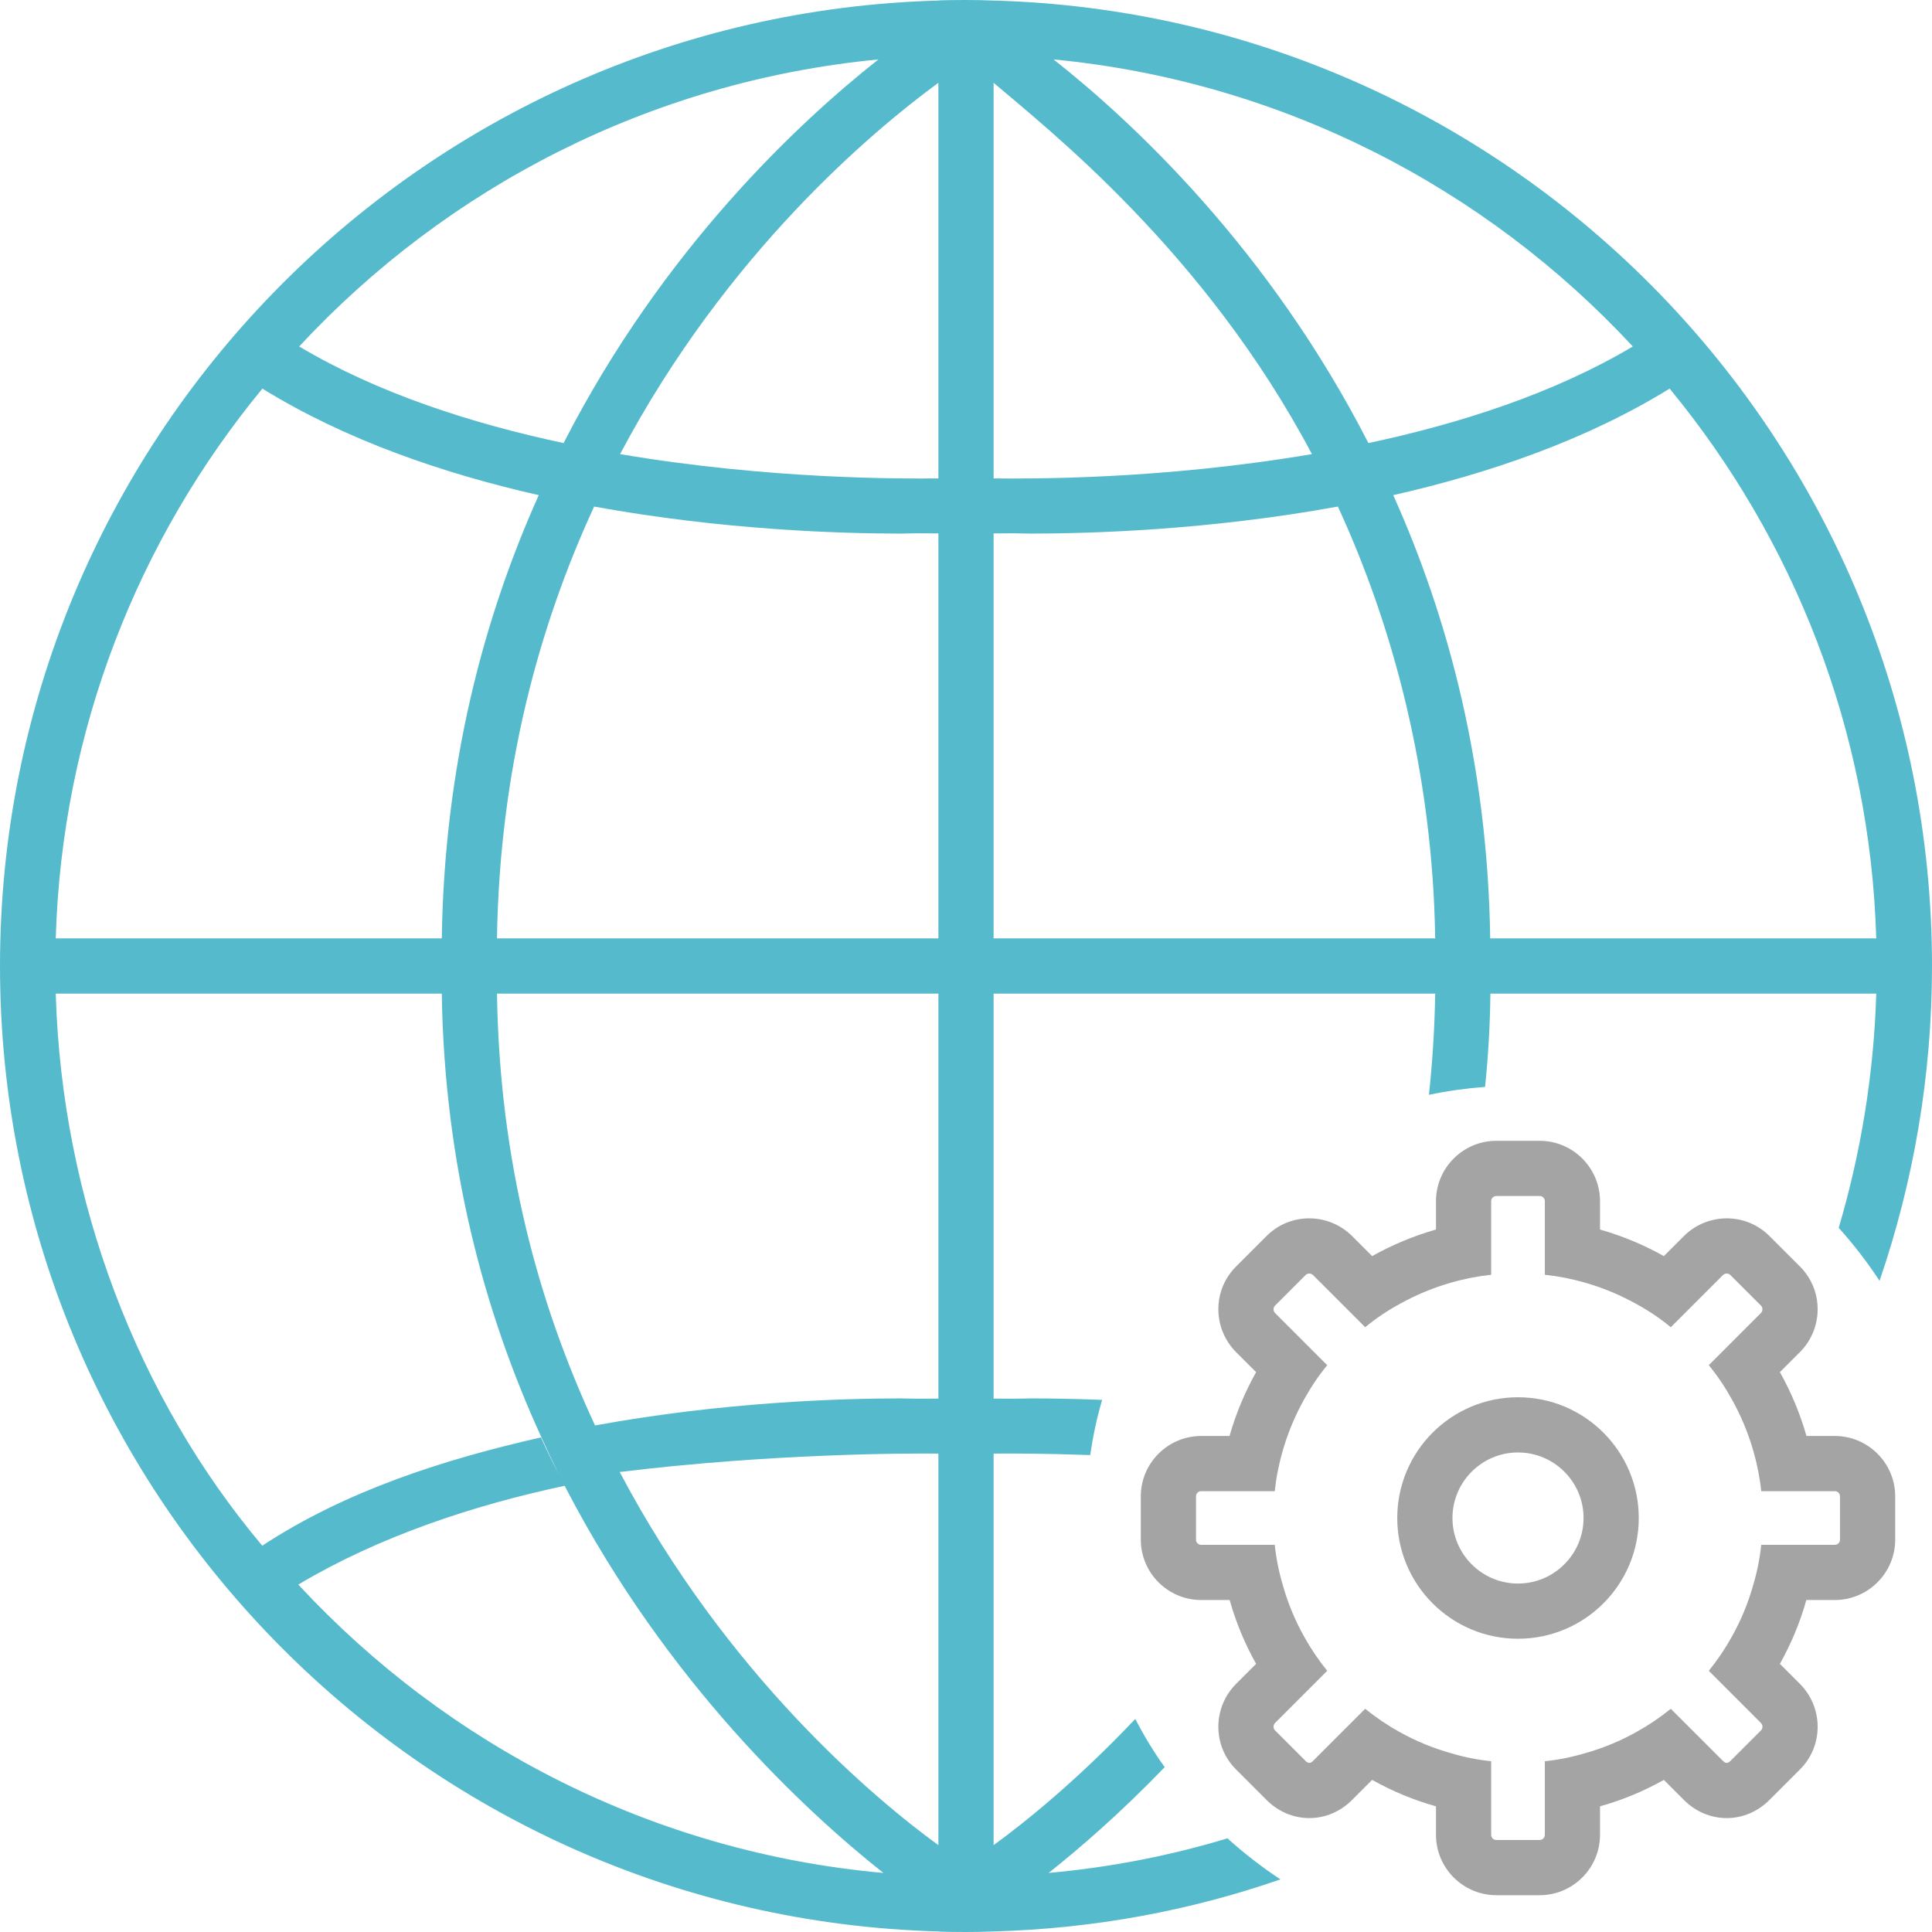 <svg id="SvgjsSvg1263" xmlns="http://www.w3.org/2000/svg" version="1.1" xmlns:xlink="http://www.w3.org/1999/xlink" xmlns:svgjs="http://svgjs.com/svgjs" width="105" height="105" viewBox="0 0 105 105"><title>Shape 67</title><desc>Created with Avocode.</desc><defs id="SvgjsDefs1264"></defs><path id="SvgjsPath1265" d="M770 143.03C769.5 143.01 769 143 768.5 143C768 143 767 143.01 767 143.03C738.71 143.81 716 167.01 716 195.5C716 223.99 738.71 247.19 767 247.97C767 247.99 768 248 768.5 248C769 248 769.5 247.99 770 247.97C775.45 247.82 780.69 246.84 785.59 245.14C784.57 244.47 783.61 243.72 782.71 242.91C779.6 243.85 776.34 244.49 772.99 244.79C774.68 243.45 776.89 241.54 779.3 239.04C778.7 238.21 778.17 237.33 777.7 236.42C774.57 239.73 771.73 242.02 770 243.28L770 222C770.82 221.99 772.69 221.99 775.25 222.08C775.4 221.06 775.61 220.05 775.9 219.08C774.35 219.02 773.02 219 772 219C771.34 219.02 770.59 219.02 770 219.01L770 197L794 197C793.97 198.88 793.85 200.72 793.66 202.5C794.66 202.29 795.67 202.15 796.71 202.07C796.88 200.43 796.98 198.74 797 197L817.97 197C817.84 201.38 817.13 205.67 815.93 209.73C816.74 210.63 817.48 211.59 818.15 212.61C819.99 207.24 821 201.49 821 195.5C821 167.01 798.29 143.81 770 143.03ZM730.26 227L730.25 227C723.52 219 719.36 208.32 719.03 197L740.01 197C740.15 206.33 742.33 214.35 745.4 221.06C745.71 221.75 746.03 222.43 746.36 223.1C746.03 222.46 745.71 221.81 745.4 221.12C740.19 222.3 734.83 224 730.26 227ZM730.26 164.12C734.79 166.92 740.11 168.74 745.28 169.91C742.27 176.61 740.15 184.63 740.01 194L719.03 194C719.36 182.68 723.52 172.3 730.26 164.12ZM732.26 229.17C732.24 229.15 732.23 229.14 732.21 229.12C732.23 229.11 732.24 229.1 732.26 229.09C736.56 226.53 741.69 224.81 746.69 223.75C746.71 223.8 746.74 223.84 746.76 223.89C752.27 234.48 759.78 241.44 764.01 244.79C751.51 243.67 740.34 237.87 732.26 229.17ZM763.74 146.23C759.43 149.63 752.03 156.53 746.63 167.08C741.65 166.02 736.54 164.38 732.26 161.83C740.28 153.19 751.35 147.42 763.74 146.23ZM804.74 161.83C800.46 164.38 795.35 166.02 790.37 167.08C784.97 156.53 777.57 149.63 773.26 146.23C785.65 147.42 796.72 153.19 804.74 161.83ZM770 194L770 171.99C771 171.98 771.34 171.98 772 172C775.3 172 781.69 171.81 788.71 170.53C791.7 177.01 793.86 185 794 194ZM767 194L743.01 194C743.15 184.82 745.3 177.01 748.29 170.53C755.31 171.81 761.7 172 765 172C765.66 171.98 766.41 171.98 767 171.99ZM767 219.01C766.41 219.02 765.66 219.02 765 219C761.71 219 755.34 219.19 748.34 220.47C748.32 220.42 748.29 220.37 748.27 220.32C745.28 213.85 743.15 206.2 743.01 197L767 197ZM767 169C765.16 169.02 757.89 169.07 749.7 167.68C755.5 156.72 763.5 150.06 767 147.5ZM770 147.5C773 150.06 781.5 156.72 787.3 167.68C779.11 169.07 772 169.02 770 169ZM767 243.28C763.5 240.74 755.48 234 749.68 223C757.88 222 765.16 221.98 767 222ZM796.99 194C796.85 184.63 794.73 176.61 791.72 169.91C796.89 168.74 802.21 166.92 806.74 164.12C813.48 172.3 817.64 182.68 817.97 194Z " fill="#55bbcc" fill-opacity="1" transform="matrix(1,0,0,1,-716,-143)"></path><path id="SvgjsPath1266" d="M797.326 205C795.515 205 794.042 206.473 794.042 208.284L794.042 209.822C794.035 209.824 794.029 209.826 794.022 209.828C792.822 210.172 791.66 210.657 790.573 211.267L789.48 210.174C789.443 210.137 789.405 210.101 789.367 210.067C788.757 209.517 787.972 209.215 787.154 209.215C786.277 209.215 785.453 209.556 784.834 210.175L783.174 211.836C782.555 212.455 782.215 213.278 782.215 214.154C782.215 214.97 782.516 215.754 783.063 216.363C783.099 216.403 783.136 216.442 783.174 216.48L784.267 217.573C784.263 217.58 784.26 217.586 784.256 217.593C783.658 218.657 783.173 219.82 782.827 221.027C782.825 221.032 782.824 221.037 782.822 221.042L781.284 221.042C779.473 221.042 778 222.515 778 224.326L778 226.674C778 228.485 779.473 229.958 781.284 229.958L782.83 229.958C782.832 229.965 782.834 229.972 782.836 229.979C783.172 231.174 783.653 232.334 784.267 233.427L783.173 234.521C783.136 234.558 783.1 234.596 783.064 234.635C782.516 235.244 782.215 236.03 782.215 236.846C782.215 237.723 782.556 238.547 783.175 239.165L784.836 240.826C785.47 241.46 786.294 241.809 787.158 241.809C788.022 241.809 788.846 241.46 789.48 240.826L790.573 239.733C790.576 239.735 790.58 239.736 790.583 239.738C791.664 240.346 792.825 240.828 794.021 241.164C794.028 241.166 794.035 241.169 794.042 241.171L794.042 242.716C794.042 244.527 795.515 246 797.326 246L799.674 246C801.485 246 802.958 244.527 802.958 242.716L802.958 241.171C802.965 241.169 802.972 241.167 802.979 241.164C804.174 240.828 805.334 240.347 806.427 239.733L807.52 240.827C808.153 241.46 808.978 241.809 809.842 241.809C810.706 241.809 811.531 241.46 812.165 240.825L813.826 239.164C814.444 238.547 814.785 237.723 814.785 236.846C814.785 236.029 814.483 235.244 813.935 234.635C813.9 234.596 813.864 234.558 813.827 234.521L812.733 233.427C812.735 233.424 812.736 233.421 812.738 233.418C813.345 232.337 813.828 231.176 814.164 229.979C814.166 229.972 814.168 229.965 814.171 229.958L815.715 229.958C817.527 229.958 819 228.485 819 226.674L819 224.326C819 222.515 817.527 221.042 815.715 221.042L814.178 221.042C814.176 221.035 814.174 221.029 814.172 221.022C813.828 219.821 813.343 218.659 812.733 217.573L813.826 216.48C813.864 216.442 813.901 216.403 813.937 216.364C814.484 215.755 814.785 214.97 814.785 214.154C814.785 213.278 814.445 212.455 813.827 211.836L812.164 210.174C811.547 209.556 810.723 209.215 809.846 209.215C809.028 209.215 808.243 209.517 807.633 210.066C807.595 210.101 807.557 210.137 807.52 210.174L806.427 211.267C806.416 211.261 806.406 211.256 806.395 211.25C805.343 210.658 804.18 210.173 802.973 209.827C802.968 209.825 802.963 209.824 802.958 209.822L802.958 208.284C802.958 206.473 801.485 205 799.674 205ZM799.958 208.284L799.958 212.28C800.709 212.361 801.439 212.506 802.146 212.71C803.137 212.995 804.078 213.389 804.96 213.884C805.617 214.242 806.229 214.657 806.805 215.131L808.635 213.301L809.642 212.295C809.715 212.229 809.787 212.215 809.846 212.215C809.897 212.215 809.977 212.229 810.043 212.295L811.705 213.957C811.771 214.023 811.785 214.103 811.785 214.154C811.785 214.213 811.771 214.285 811.705 214.358L808.869 217.195C809.343 217.771 809.758 218.391 810.116 219.04C810.611 219.922 811.005 220.863 811.29 221.854C811.494 222.562 811.64 223.291 811.72 224.042L815.715 224.042C815.876 224.042 816 224.166 816 224.326L816 226.674C816 226.834 815.876 226.958 815.715 226.958L811.72 226.958C811.64 227.709 811.494 228.439 811.282 229.146C811.005 230.137 810.611 231.078 810.116 231.96C809.751 232.617 809.335 233.229 808.869 233.805L810.699 235.635L811.705 236.642C811.771 236.715 811.785 236.787 811.785 236.846C811.785 236.897 811.771 236.977 811.705 237.043L810.043 238.705C809.973 238.774 809.908 238.809 809.842 238.809C809.777 238.809 809.711 238.774 809.642 238.705L806.805 235.869C806.229 236.335 805.617 236.751 804.96 237.116C804.078 237.611 803.137 238.005 802.146 238.282C801.439 238.494 800.709 238.64 799.958 238.72L799.958 242.716C799.958 242.876 799.834 243 799.674 243L797.326 243C797.166 243 797.042 242.876 797.042 242.716L797.042 238.72C796.291 238.64 795.561 238.494 794.854 238.282C793.862 238.005 792.922 237.611 792.04 237.116C791.383 236.751 790.771 236.335 790.195 235.869L787.358 238.705C787.289 238.774 787.224 238.809 787.158 238.809C787.092 238.809 787.027 238.774 786.957 238.705L785.295 237.043C785.229 236.977 785.215 236.897 785.215 236.846C785.215 236.787 785.229 236.715 785.295 236.642L786.301 235.635L788.131 233.805C787.665 233.229 787.249 232.617 786.884 231.96C786.389 231.078 785.995 230.137 785.718 229.146C785.506 228.439 785.36 227.709 785.28 226.958L781.284 226.958C781.124 226.958 781 226.834 781 226.674L781 224.326C781 224.166 781.124 224.042 781.284 224.042L785.28 224.042C785.36 223.291 785.506 222.562 785.71 221.854C785.995 220.863 786.389 219.922 786.884 219.04C787.242 218.391 787.657 217.771 788.131 217.195L785.295 214.358C785.229 214.285 785.215 214.213 785.215 214.154C785.215 214.103 785.229 214.023 785.295 213.957L786.957 212.295C787.023 212.229 787.103 212.215 787.154 212.215C787.212 212.215 787.285 212.229 787.358 212.295L788.365 213.301L790.195 215.131C790.771 214.657 791.383 214.242 792.04 213.884C792.922 213.389 793.862 212.995 794.854 212.71C795.561 212.506 796.291 212.361 797.042 212.28L797.042 208.284C797.042 208.124 797.166 208 797.326 208L799.674 208C799.834 208 799.958 208.124 799.958 208.284ZM798.5 232.062C802.124 232.062 805.063 229.124 805.063 225.5C805.063 221.876 802.124 218.938 798.5 218.938C794.876 218.938 791.938 221.876 791.938 225.5C791.938 229.124 794.876 232.062 798.5 232.062C802.124 232.062 798.5 232.062 798.5 232.062ZM794.938 225.5C794.938 223.536 796.536 221.938 798.5 221.938C800.464 221.938 802.063 223.536 802.063 225.5C802.063 227.464 800.464 229.063 798.5 229.063C796.536 229.063 794.938 227.464 794.938 225.5Z " fill="#a4a4a4" fill-opacity="1" transform="matrix(1,0,0,1,-716,-143)"></path></svg>